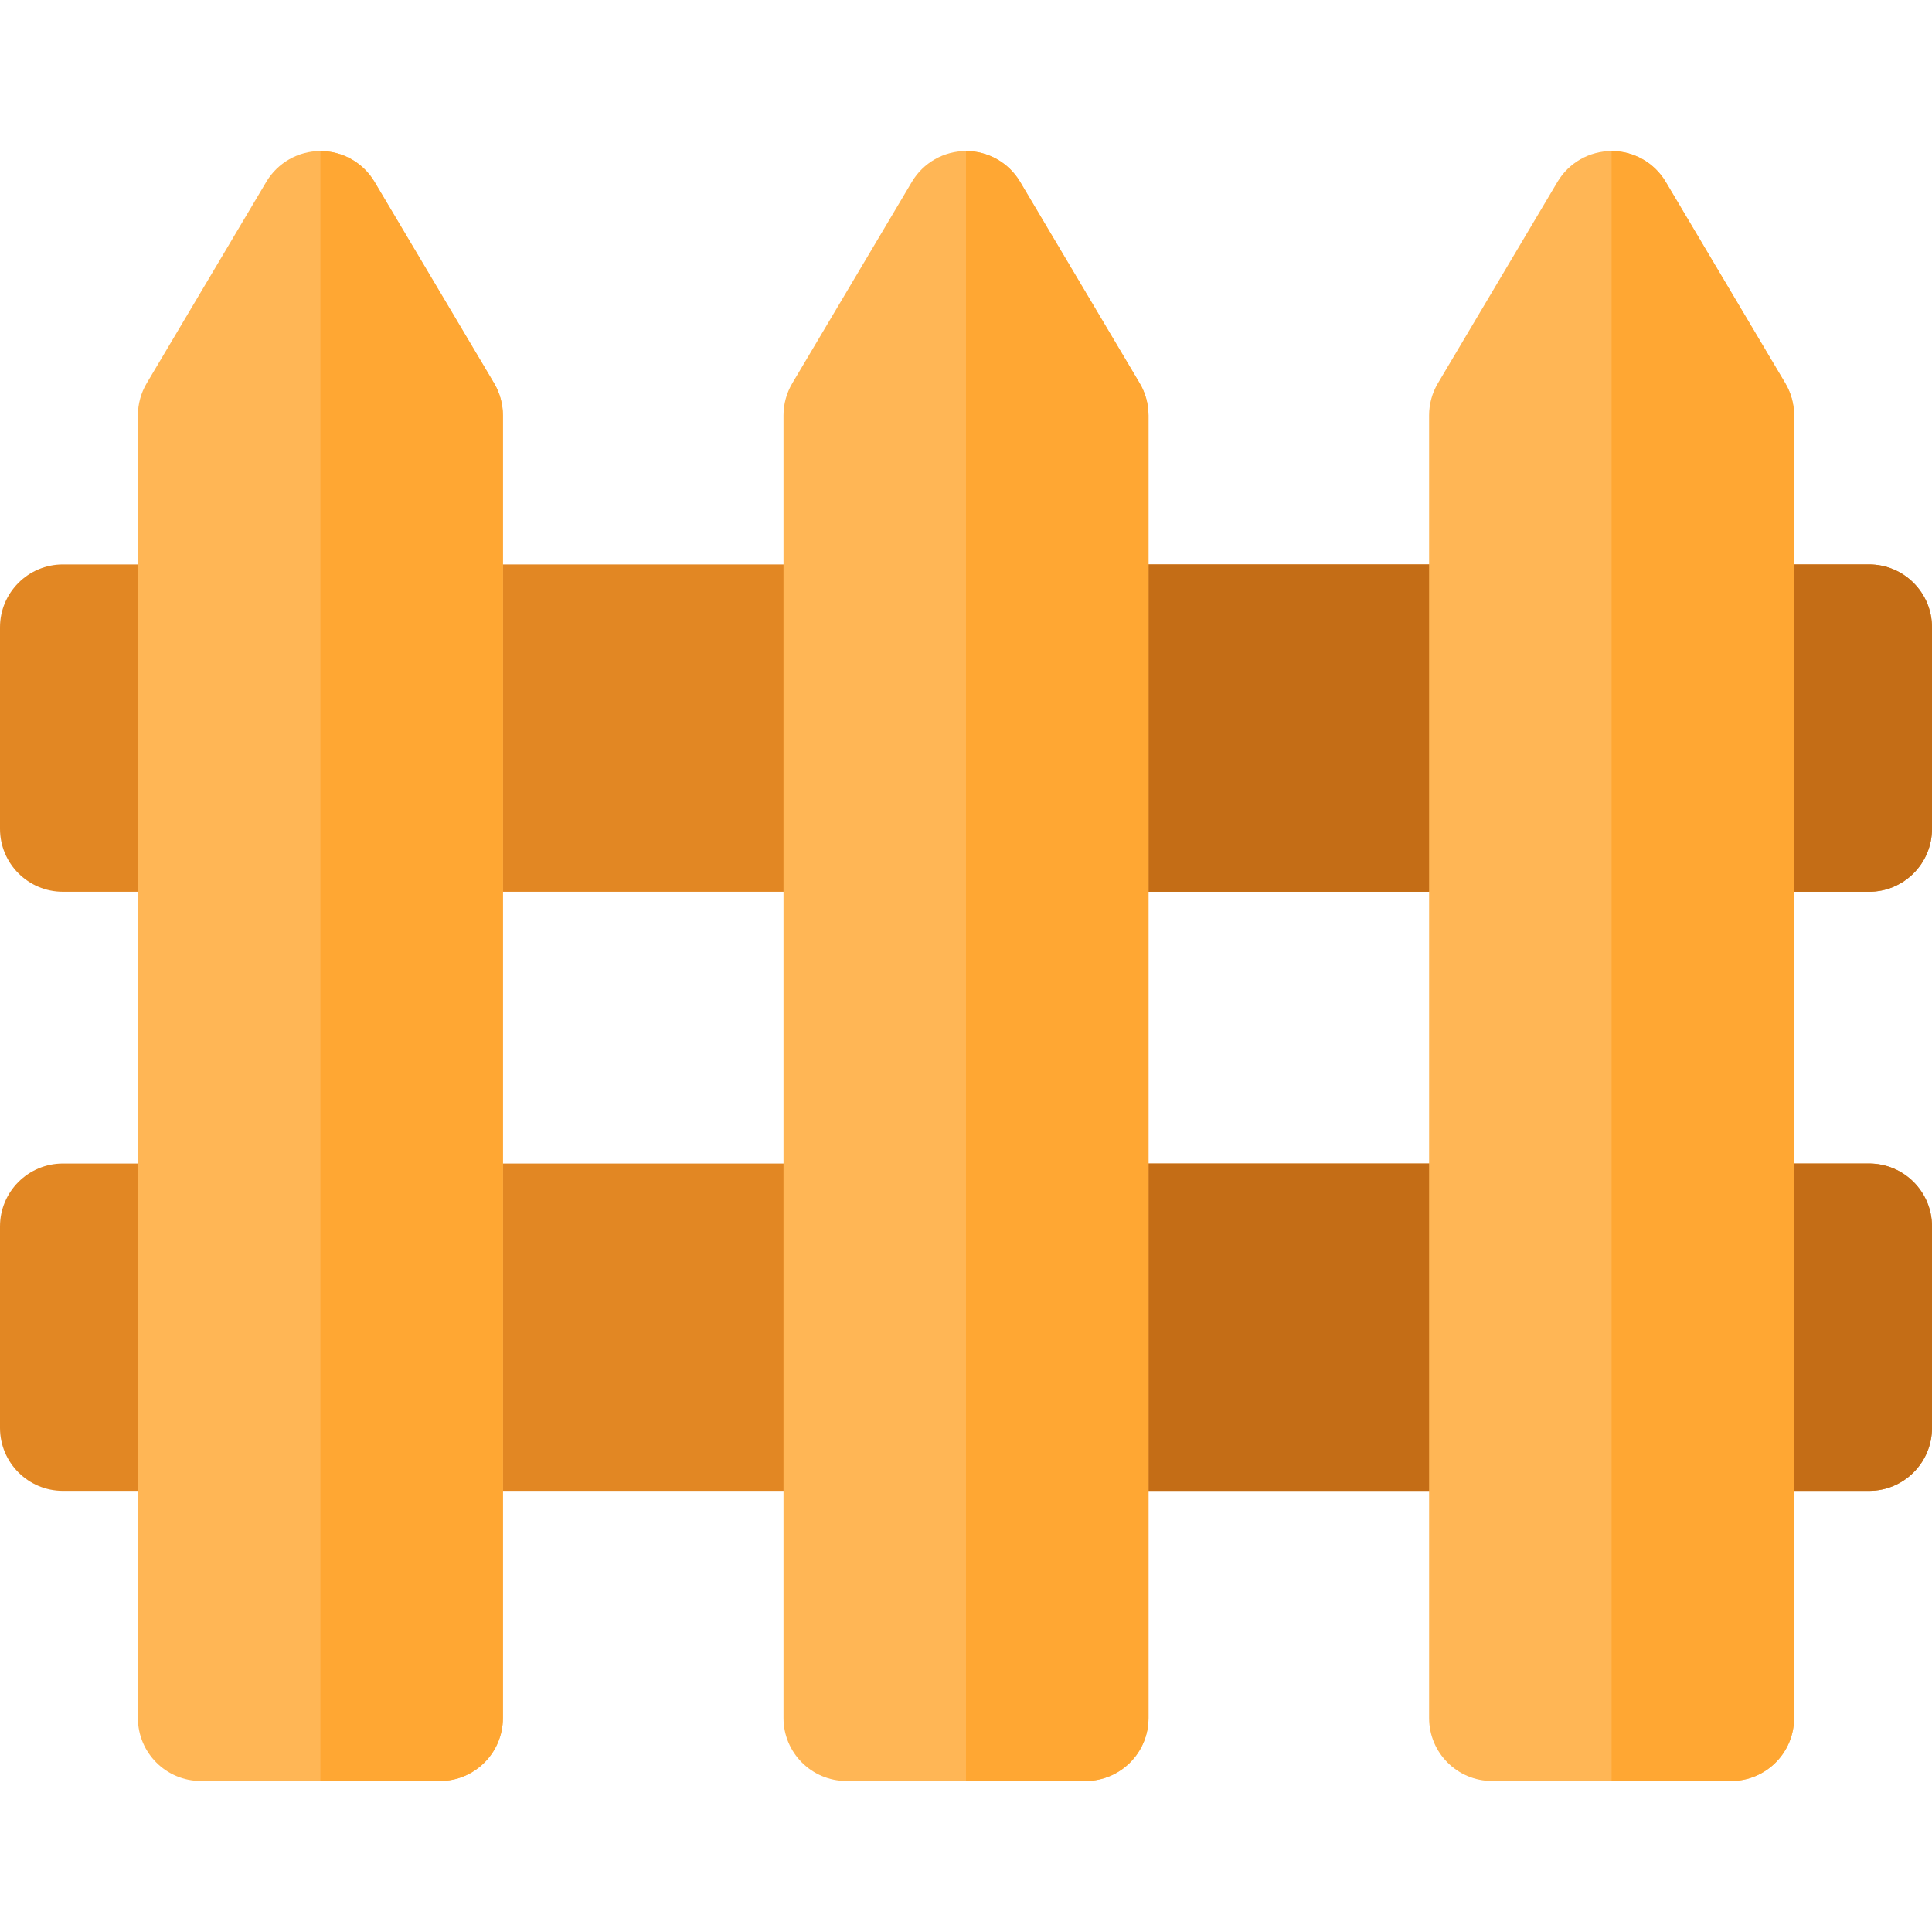 <?xml version="1.0" encoding="iso-8859-1"?>
<!-- Generator: Adobe Illustrator 19.0.0, SVG Export Plug-In . SVG Version: 6.00 Build 0)  -->
<svg version="1.1" id="Layer_1" xmlns="http://www.w3.org/2000/svg" xmlns:xlink="http://www.w3.org/1999/xlink" x="0px" y="0px"
	 viewBox="0 0 512 512" style="enable-background:new 0 0 512 512;" xml:space="preserve">
<path style="fill:#E28723;" d="M495.322,308.342H16.678C7.467,308.342,0,315.809,0,325.02v53.391
	c0,9.211,7.467,16.678,16.678,16.678h478.643c9.211,0,16.678-7.467,16.678-16.678V325.02
	C512,315.809,504.533,308.342,495.322,308.342z"/>
<path style="fill:#C46D16;" d="M495.322,308.342H255.999v86.747h239.322c9.211,0,16.678-7.467,16.678-16.678V325.02
	C512,315.809,504.533,308.342,495.322,308.342z"/>
<path style="fill:#E28723;" d="M495.322,149.579H16.678C7.467,149.579,0,157.047,0,166.257v53.391
	c0,9.211,7.467,16.678,16.678,16.678h478.643c9.211,0,16.678-7.467,16.678-16.678v-53.391
	C512,157.047,504.533,149.579,495.322,149.579z"/>
<path style="fill:#C46D16;" d="M495.322,149.579H255.999v86.747h239.321c9.211,0,16.678-7.467,16.678-16.678v-53.391
	C512,157.047,504.533,149.579,495.322,149.579z"/>
<g>
	<path style="fill:#FFB655;" d="M130.94,101.558L99.252,48.19c-3.004-5.061-8.455-8.163-14.34-8.163
		c-5.885,0-11.336,3.102-14.34,8.163l-31.689,53.368c-1.529,2.576-2.337,5.518-2.337,8.515v345.223
		c0,9.211,7.467,16.678,16.678,16.678h63.374c9.211,0,16.678-7.467,16.678-16.678V110.073
		C133.277,107.076,132.47,104.134,130.94,101.558z"/>
	<path style="fill:#FFB655;" d="M302.027,101.558L270.341,48.19c-3.004-5.061-8.455-8.163-14.34-8.163
		c-5.885,0-11.336,3.102-14.34,8.163l-31.688,53.368c-1.53,2.576-2.338,5.518-2.338,8.515v345.223
		c0,9.211,7.467,16.678,16.678,16.678h63.374c9.211,0,16.678-7.467,16.678-16.678V110.073
		C304.364,107.076,303.557,104.134,302.027,101.558z"/>
	<path style="fill:#FFB655;" d="M473.115,101.558L441.427,48.19c-3.004-5.061-8.455-8.163-14.34-8.163
		c-5.885,0-11.336,3.102-14.34,8.163l-31.687,53.368c-1.53,2.576-2.338,5.518-2.338,8.515v345.223
		c0,9.211,7.467,16.678,16.678,16.678h63.374c9.211,0,16.678-7.467,16.678-16.678V110.073
		C475.452,107.076,474.645,104.134,473.115,101.558z"/>
</g>
<g>
	<path style="fill:#FFA733;" d="M130.94,101.558L99.252,48.19c-3.004-5.061-8.454-8.163-14.34-8.163v431.948H116.6
		c9.211,0,16.678-7.467,16.678-16.678V110.073C133.277,107.076,132.47,104.134,130.94,101.558z"/>
	<path style="fill:#FFA733;" d="M302.027,101.558L270.341,48.19c-3.004-5.061-8.455-8.163-14.34-8.163l0,0v431.948h31.688
		c9.211,0,16.678-7.467,16.678-16.678V110.073C304.364,107.076,303.557,104.134,302.027,101.558z"/>
	<path style="fill:#FFA733;" d="M473.115,101.558L441.427,48.19c-3.004-5.061-8.454-8.163-14.34-8.163v431.948h31.688
		c9.211,0,16.678-7.467,16.678-16.678V110.073C475.452,107.076,474.645,104.134,473.115,101.558z"/>
</g>
<g>
</g>
<g>
</g>
<g>
</g>
<g>
</g>
<g>
</g>
<g>
</g>
<g>
</g>
<g>
</g>
<g>
</g>
<g>
</g>
<g>
</g>
<g>
</g>
<g>
</g>
<g>
</g>
<g>
</g>
</svg>
